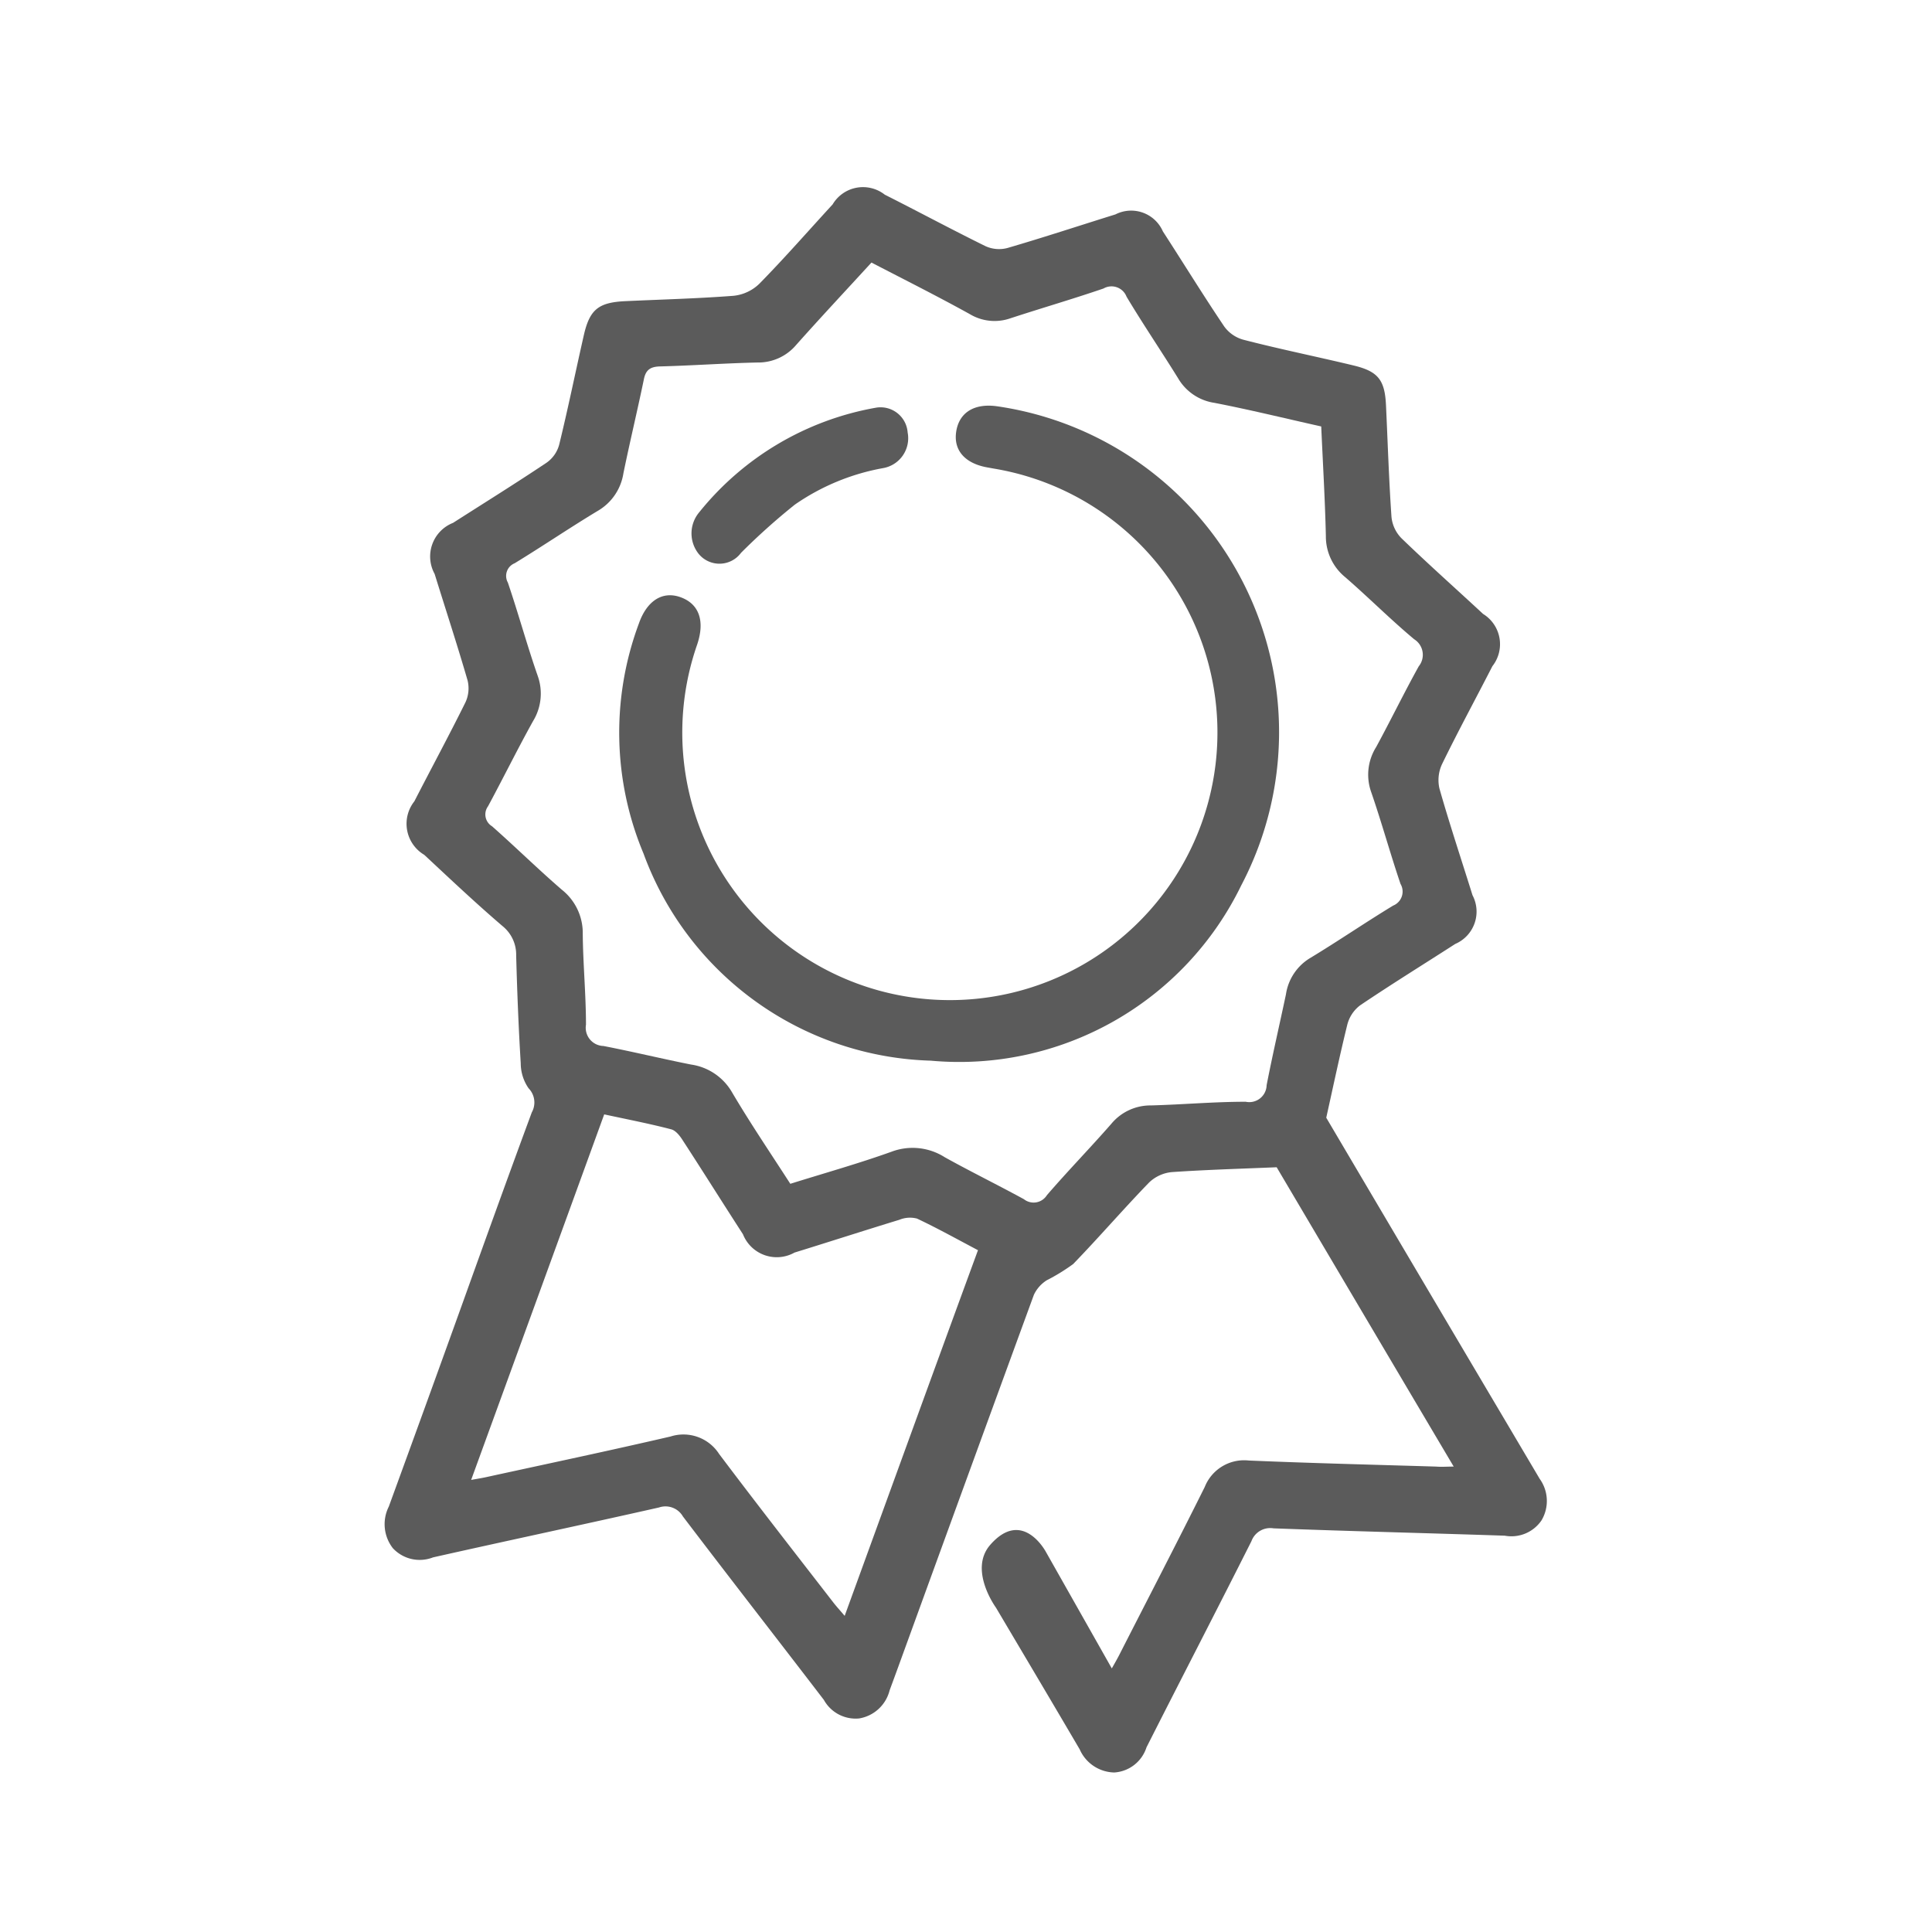 <svg id="guias" xmlns="http://www.w3.org/2000/svg" viewBox="0 0 30 30"><title>iconos</title><path d="M15.478,6.308c-.353-.048-.588.1-.631.4-.041.286.138.488.484.55l.1.018a4.155,4.155,0,1,1-4.605,2.731c.122-.363.031-.627-.254-.732s-.529.054-.653.411a4.856,4.856,0,0,0,.074,3.569,4.9,4.9,0,0,0,4.46,3.215,4.867,4.867,0,0,0,4.821-2.722A5.113,5.113,0,0,0,15.478,6.308Z" fill="#5b5b5b" fill-rule="evenodd"/><path d="M11.507,8.584a10.125,10.125,0,0,1,.835-.748,3.481,3.481,0,0,1,1.37-.567.471.471,0,0,0,.382-.553.422.422,0,0,0-.5-.384,4.53,4.53,0,0,0-2.736,1.622.509.509,0,0,0-.015.639A.417.417,0,0,0,11.507,8.584Z" fill="#5b5b5b" fill-rule="evenodd"/><path d="M23.908,22.963c-.138-.234-.277-.468-.414-.7q-1.453-2.454-2.9-4.907c.107-.482.209-.966.327-1.446a.545.545,0,0,1,.2-.3c.485-.327.983-.635,1.477-.953a.546.546,0,0,0,.267-.756c-.172-.551-.355-1.1-.513-1.655a.585.585,0,0,1,.042-.385c.249-.511.521-1.011.78-1.517a.551.551,0,0,0-.145-.811c-.422-.392-.852-.774-1.267-1.175a.548.548,0,0,1-.155-.33c-.04-.575-.058-1.151-.085-1.727-.017-.4-.121-.533-.5-.625-.568-.137-1.144-.253-1.712-.4a.545.545,0,0,1-.3-.206c-.327-.485-.634-.985-.953-1.477a.537.537,0,0,0-.736-.264c-.559.174-1.115.358-1.678.522a.509.509,0,0,1-.339-.028c-.525-.258-1.041-.536-1.565-.8a.548.548,0,0,0-.81.151c-.378.411-.746.833-1.138,1.232a.673.673,0,0,1-.4.187c-.558.043-1.115.057-1.674.083-.425.019-.561.128-.653.536-.128.563-.243,1.129-.38,1.689a.5.5,0,0,1-.193.281c-.479.321-.97.626-1.456.937a.561.561,0,0,0-.286.793c.171.552.351,1.1.512,1.655a.518.518,0,0,1-.033.338c-.256.517-.53,1.024-.794,1.538a.561.561,0,0,0,.154.831c.4.373.8.751,1.221,1.111a.568.568,0,0,1,.206.451c.015.559.037,1.118.071,1.675a.682.682,0,0,0,.122.388.315.315,0,0,1,.05.373c-.373,1.009-.737,2.021-1.1,3.032Q6.6,21.854,6.037,23.395a.607.607,0,0,0,.063.645.568.568,0,0,0,.624.143c1.169-.263,2.34-.511,3.509-.775a.312.312,0,0,1,.371.139c.725.954,1.462,1.9,2.189,2.849a.564.564,0,0,0,.547.288.586.586,0,0,0,.474-.437c.095-.255.187-.511.28-.766q.977-2.688,1.96-5.375a.538.538,0,0,1,.2-.226,3.006,3.006,0,0,0,.41-.252c.4-.413.777-.851,1.178-1.265A.59.59,0,0,1,18.2,18.2c.541-.037,1.081-.052,1.624-.075.917,1.552,1.827,3.092,2.749,4.648-.106,0-.189.007-.273,0-.97-.029-1.939-.053-2.908-.094a.658.658,0,0,0-.685.411c-.436.876-.887,1.744-1.332,2.617-.031.06-.065.119-.111.2L16.242,24.1s-.363-.69-.868-.109c-.336.39.091.972.091.972.557.941.748,1.26,1.3,2.2a.6.6,0,0,0,.538.36.563.563,0,0,0,.5-.391c.541-1.069,1.092-2.133,1.629-3.2a.311.311,0,0,1,.343-.2c1.2.045,2.394.074,3.591.114a.565.565,0,0,0,.57-.237A.588.588,0,0,0,23.908,22.963ZM13.116,25.091c-.069-.082-.126-.143-.177-.209-.594-.767-1.191-1.532-1.774-2.307a.658.658,0,0,0-.753-.269c-.952.221-1.911.423-2.868.632-.065.014-.134.025-.228.042.692-1.9,1.375-3.774,2.066-5.676.346.075.7.143,1.04.232.07.018.135.1.18.172.315.484.621.973.935,1.458a.564.564,0,0,0,.8.284c.544-.168,1.084-.343,1.628-.509a.431.431,0,0,1,.274-.019c.316.149.621.319.947.491C14.488,21.315,13.809,23.188,13.116,25.091Zm6.223-7.983c-.489,0-.979.044-1.467.057a.789.789,0,0,0-.616.286c-.328.375-.676.732-1,1.108a.243.243,0,0,1-.357.062c-.408-.223-.823-.426-1.228-.651a.93.93,0,0,0-.823-.088c-.511.184-1.033.33-1.576.5-.311-.482-.619-.937-.9-1.412a.881.881,0,0,0-.642-.44c-.454-.09-.905-.2-1.36-.288a.283.283,0,0,1-.271-.33c0-.472-.046-.943-.05-1.414a.856.856,0,0,0-.323-.681c-.37-.319-.72-.664-1.086-.987a.214.214,0,0,1-.062-.31c.237-.439.457-.887.7-1.324a.818.818,0,0,0,.072-.7c-.167-.479-.3-.968-.464-1.45a.212.212,0,0,1,.106-.3c.434-.265.853-.55,1.288-.812a.819.819,0,0,0,.4-.583c.1-.488.217-.973.318-1.461.029-.146.1-.195.246-.2.506-.013,1.013-.05,1.519-.061a.77.77,0,0,0,.6-.273c.382-.429.775-.849,1.169-1.279.523.271,1.029.525,1.526.8a.746.746,0,0,0,.627.067c.482-.158.971-.3,1.45-.464a.25.25,0,0,1,.358.127c.256.428.536.84.8,1.266a.786.786,0,0,0,.562.382c.548.106,1.092.24,1.661.367.025.568.059,1.133.072,1.7a.815.815,0,0,0,.3.64c.362.314.7.654,1.071.964a.285.285,0,0,1,.071.421c-.229.413-.435.837-.661,1.253a.806.806,0,0,0-.077.7c.163.471.295.954.455,1.425a.235.235,0,0,1-.114.337c-.434.263-.853.551-1.287.813a.794.794,0,0,0-.378.566c-.1.472-.208.938-.3,1.41A.269.269,0,0,1,19.339,17.107Z" fill="#5b5b5b" fill-rule="evenodd"/></svg>